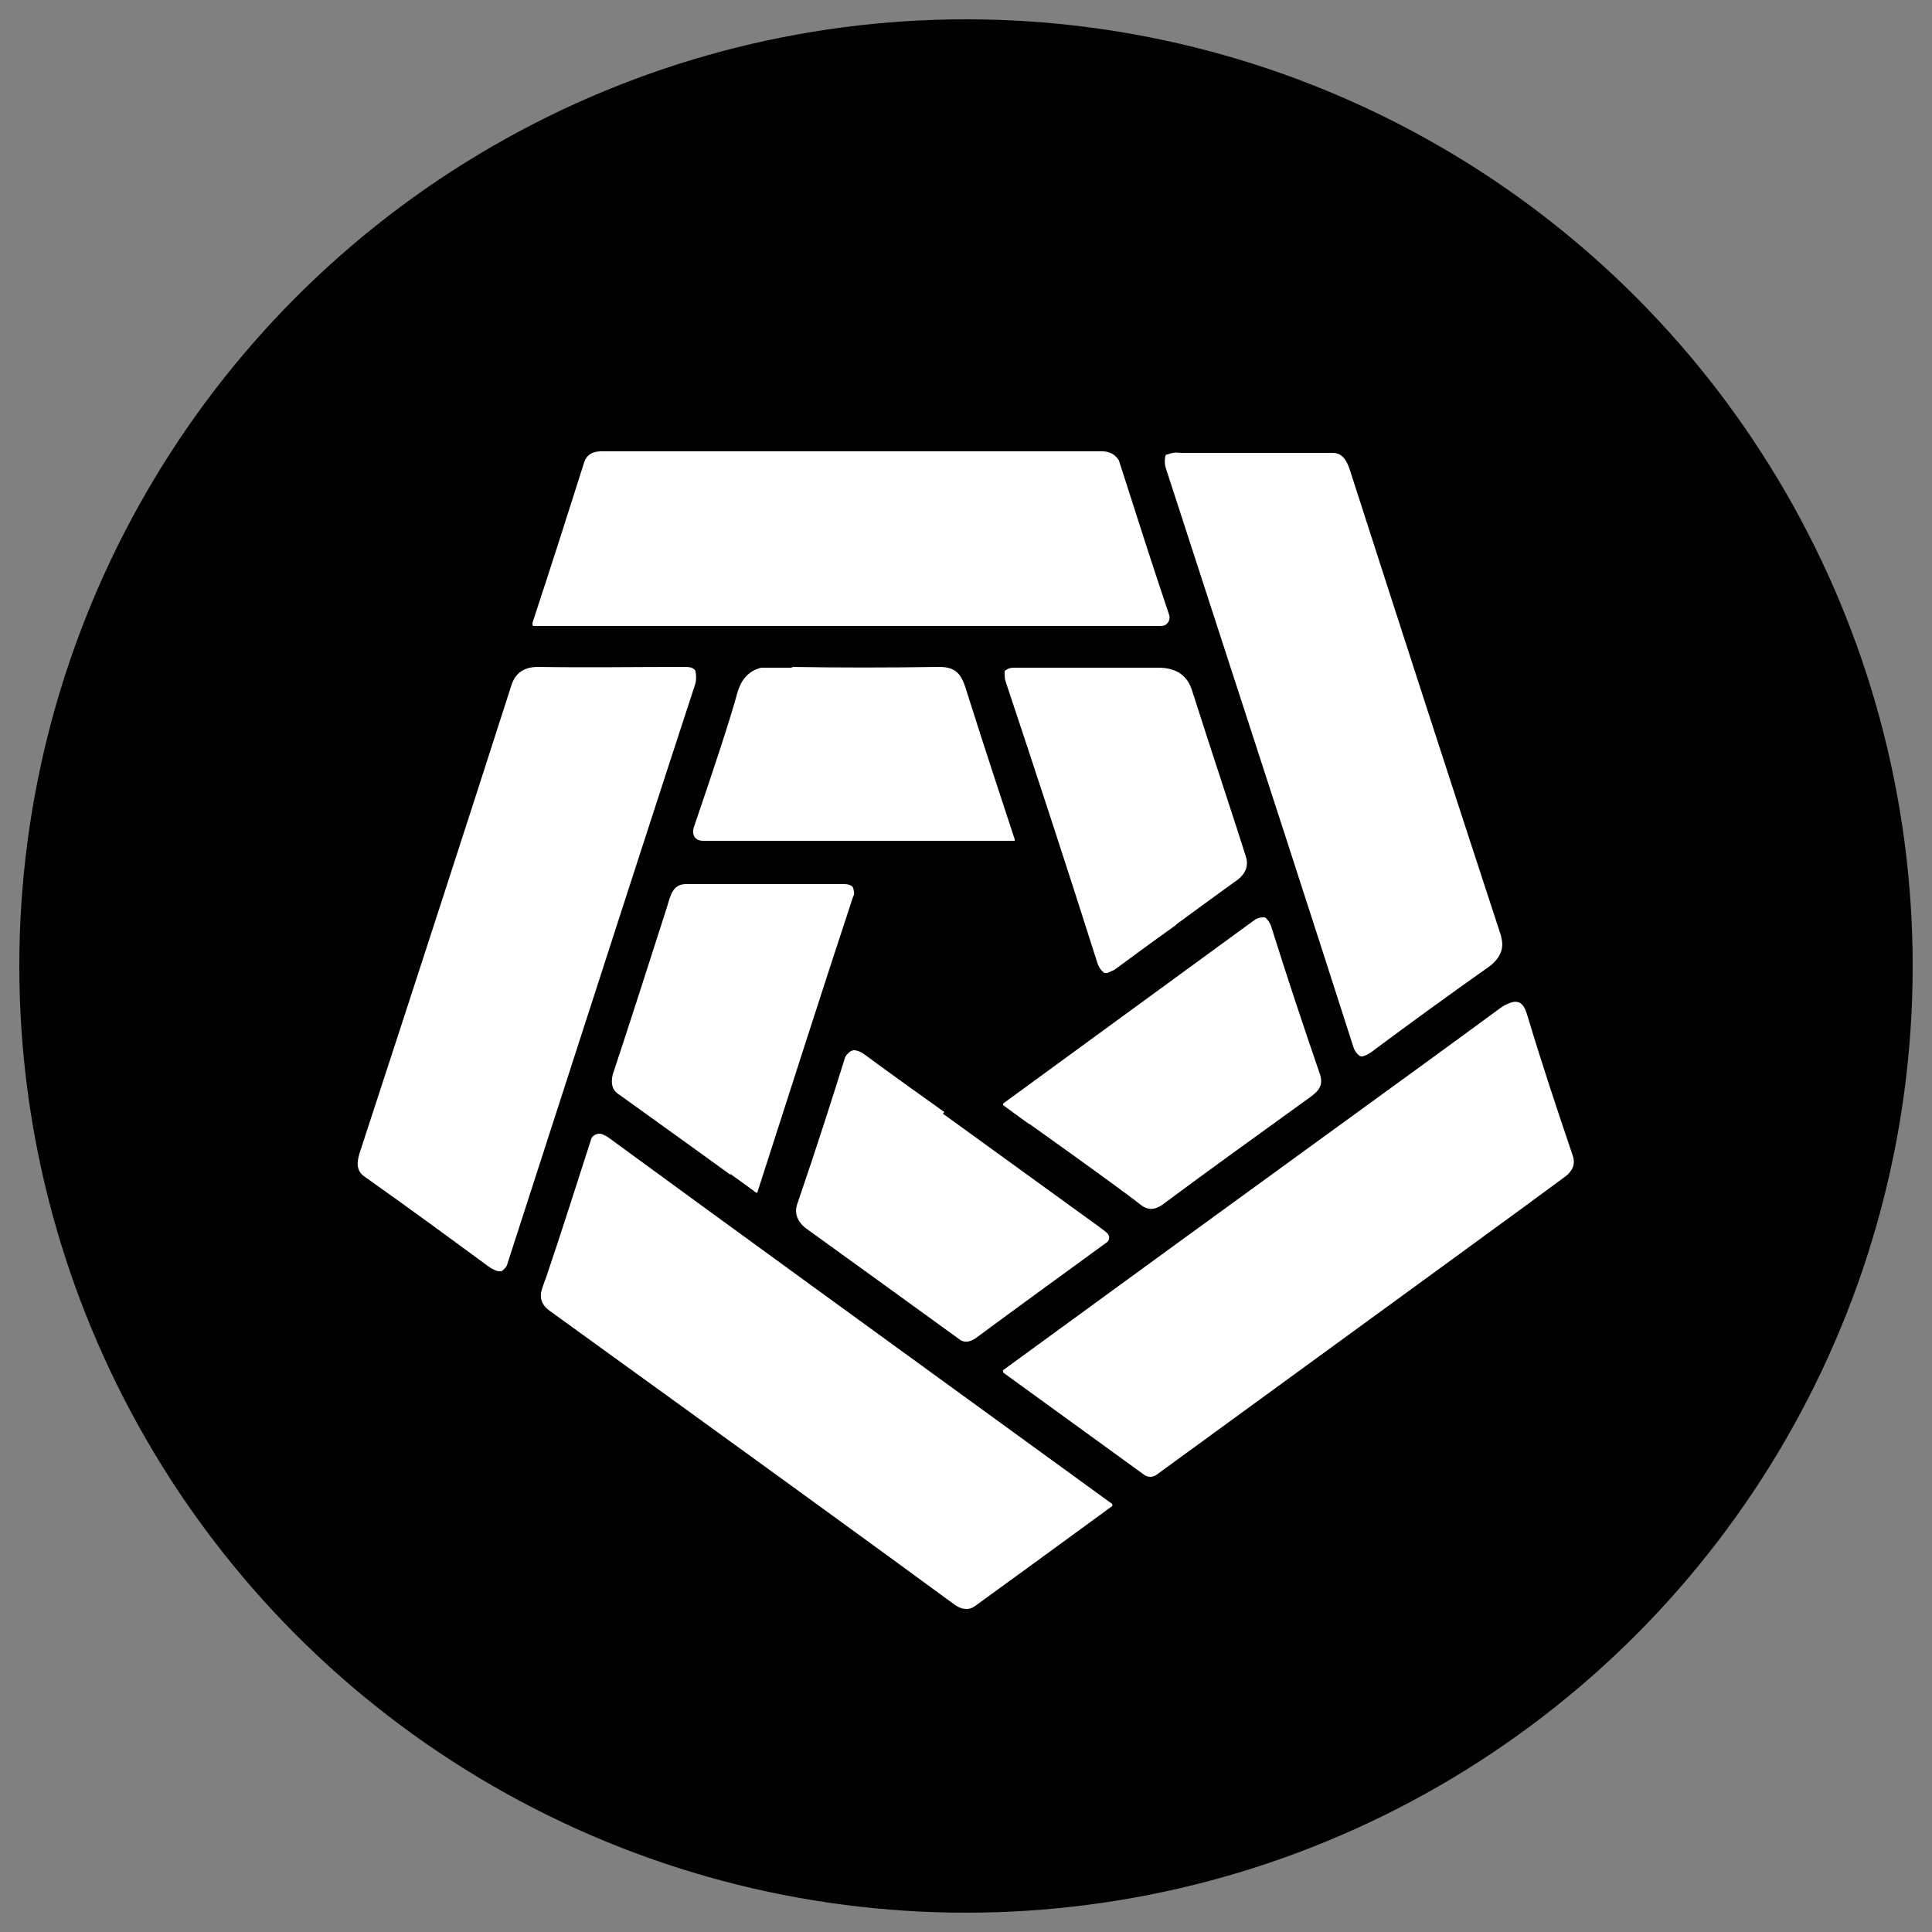 <?xml version="1.0" encoding="UTF-8"?>
<svg id="Layer_1" xmlns="http://www.w3.org/2000/svg" version="1.1" viewBox="0 0 250 250">
  <rect x="0" y="0" width="250" height="250" fill="#808080" stroke="none"/>
  <!-- Generator: Adobe Illustrator 29.0.1, SVG Export Plug-In . SVG Version: 2.1.0 Build 192)  -->
  <defs>
    <style>
      .st0 {
        fill: #fff;
      }
    </style>
  </defs>
  <circle cx="125" cy="125" r="122.5"/>
  <g>
    <path class="st0" d="M194.2,121.1c.5,1.5,0,2.8-1.4,3.9-5.1,3.6-10.2,7.3-15.3,11.1-.4.3-.8.5-1.2.6-.1,0-.3,0-.4-.1-.4-.3-.7-.8-.8-1.2-3.9-12.2-12-37.2-24.3-75-.1-.5-.1-.9,0-1.4,0-.1.1-.2.3-.2.5-.2,1-.3,1.6-.2,6.1,0,12.6,0,19.7,0,1.4,0,1.9,1.1,2.3,2.3,6.8,21.1,13.3,41.2,19.6,60.4Z"/>
    <path class="st0" d="M68.9,80.6c2.6-7.9,4.8-14.8,6.7-20.8.3-.9,1-1.4,2.2-1.4,12.2,0,33.8,0,64.8,0,1,0,1.7.4,2.2,1.2,0,.1.3.9.7,2.2,1.7,5.3,3.6,11.3,5.8,17.8.1.4,0,.9-.4,1.2-.2.2-.6.2-1.1.2-20.8,0-47.7,0-80.7,0-.1,0-.2,0-.2-.2,0,0,0,0,0,0Z"/>
    <path class="st0" d="M46.6,149c6.9-21.1,13.4-41.1,19.6-60.4.5-1.5,1.6-2.3,3.4-2.3,6.3.1,12.6,0,18.9,0,.5,0,1,0,1.3.3.1,0,.2.2.2.3.1.5.1,1,0,1.5-4,12.2-12.1,37.2-24.3,75-.1.5-.4.8-.8,1.1-.1,0-.2,0-.4,0-.5-.1-1-.4-1.4-.7-4.9-3.6-10.2-7.5-16-11.6-1.1-.8-.9-2-.5-3.2Z"/>
    <path class="st0" d="M102.4,86.3c6,.1,12.4.1,19.2,0,2.3,0,2.9,1.2,3.5,3.2,2.2,7,4.3,13.3,6.2,19.1,0,0,0,.1,0,.2,0,0,0,0,0,0-13.9,0-27.4,0-40.3,0-1.2,0-1.5-.9-1.2-1.8,2.8-8.2,4.7-14,5.6-17.3.5-1.8,1.5-2.9,3.1-3.3.3,0,1.6,0,4.1,0Z"/>
    <path class="st0" d="M152.3,119.6c-3.5,2.5-6.2,4.5-8.1,5.9-.2.1-.5.2-.9.4-.1,0-.3,0-.4,0-.4-.3-.7-.7-.9-1.3-4-12.6-8-24.8-11.9-36.5-.1-.3-.1-.7-.1-1.1,0-.1,0-.3.2-.3.2-.2.6-.3,1-.3,7.2,0,13.4,0,18.7,0,2.3,0,3.8,1,4.4,3.1,3,9.4,5.4,16.5,6.9,21.3.4,1.2,0,2.2-1,3,0,0-2.8,2-8.1,5.9Z"/>
    <path class="st0" d="M94.5,152c-8-5.8-12.8-9.2-14.3-10.3-1-.6-1.2-1.5-.9-2.7,2-6,4.3-13.2,7-21.6.5-1.7.8-3.1,2.7-3,6.7,0,13.3,0,20,0,.4,0,.8,0,1.1.2.1,0,.2.1.3.3.1.4.2.8,0,1.1-3.7,11.2-7.8,24-12.4,38.3,0,0-.1.1-.2,0,0,0,0,0,0,0-.8-.6-1.9-1.4-3.3-2.4Z"/>
    <path class="st0" d="M133.1,145.4c-1.4-1-2.5-1.8-3.3-2.4,0,0,0-.1,0-.2,0,0,0,0,0,0,12.2-8.9,23-16.8,32.6-23.8.3-.2.7-.3,1.1-.3.1,0,.3,0,.4.2.3.3.5.7.6,1,2,6.4,4.1,12.7,6.3,19.1.6,1.8-.6,2.5-2,3.5-7.2,5.2-13.3,9.6-18.4,13.4-1,.7-1.9.7-2.8,0-1.5-1.2-6.3-4.7-14.3-10.4Z"/>
    <path class="st0" d="M129.8,177.3c33-24.1,52.3-38,64.4-46.9.3-.2.6-.4.9-.5,1.7-.8,2.2.3,2.6,1.7,1.8,6,3.8,12,5.8,17.9.4,1.1,0,2-.9,2.7-3.6,2.7-21.2,15.5-52.9,38.6-.5.4-1.2.4-1.7,0l-18.2-13.2c0,0,0-.1,0-.2,0,0,0,0,0,0Z"/>
    <path class="st0" d="M122,144.1c6.8,4.9,13.5,9.8,20.3,14.7.4.3.8.6,1,.8.3.3.3.8,0,1.1,0,0,0,0,0,0-5.6,4.1-11.3,8.2-17.1,12.5-.8.5-1.5.6-2.2,0-9.8-7.1-16.3-11.8-19.5-14.1-1.3-.9-1.8-2.1-1.3-3.4,2.6-7.6,4.6-13.9,6.1-18.7.1-.4.4-.7.8-1,.1,0,.2-.1.4-.1.4,0,.9.2,1.3.5.4.3,3.8,2.8,10.4,7.5Z"/>
    <path class="st0" d="M143.9,194.9c-6.7,4.9-12.6,9.2-17.7,12.9-.8.6-1.7.5-2.6-.1-9.8-7.2-27.3-19.9-52.5-38.1-.8-.6-1.2-1.3-1.1-2.2,0-.2.2-.9.7-2.2,1.8-5.3,3.7-11.3,5.8-17.8.1-.4.6-.7,1.1-.7.3,0,.6.2,1,.4,16.8,12.3,38.6,28.1,65.3,47.5,0,0,.1.2,0,.3,0,0,0,0,0,0Z"/>
  </g>
</svg>